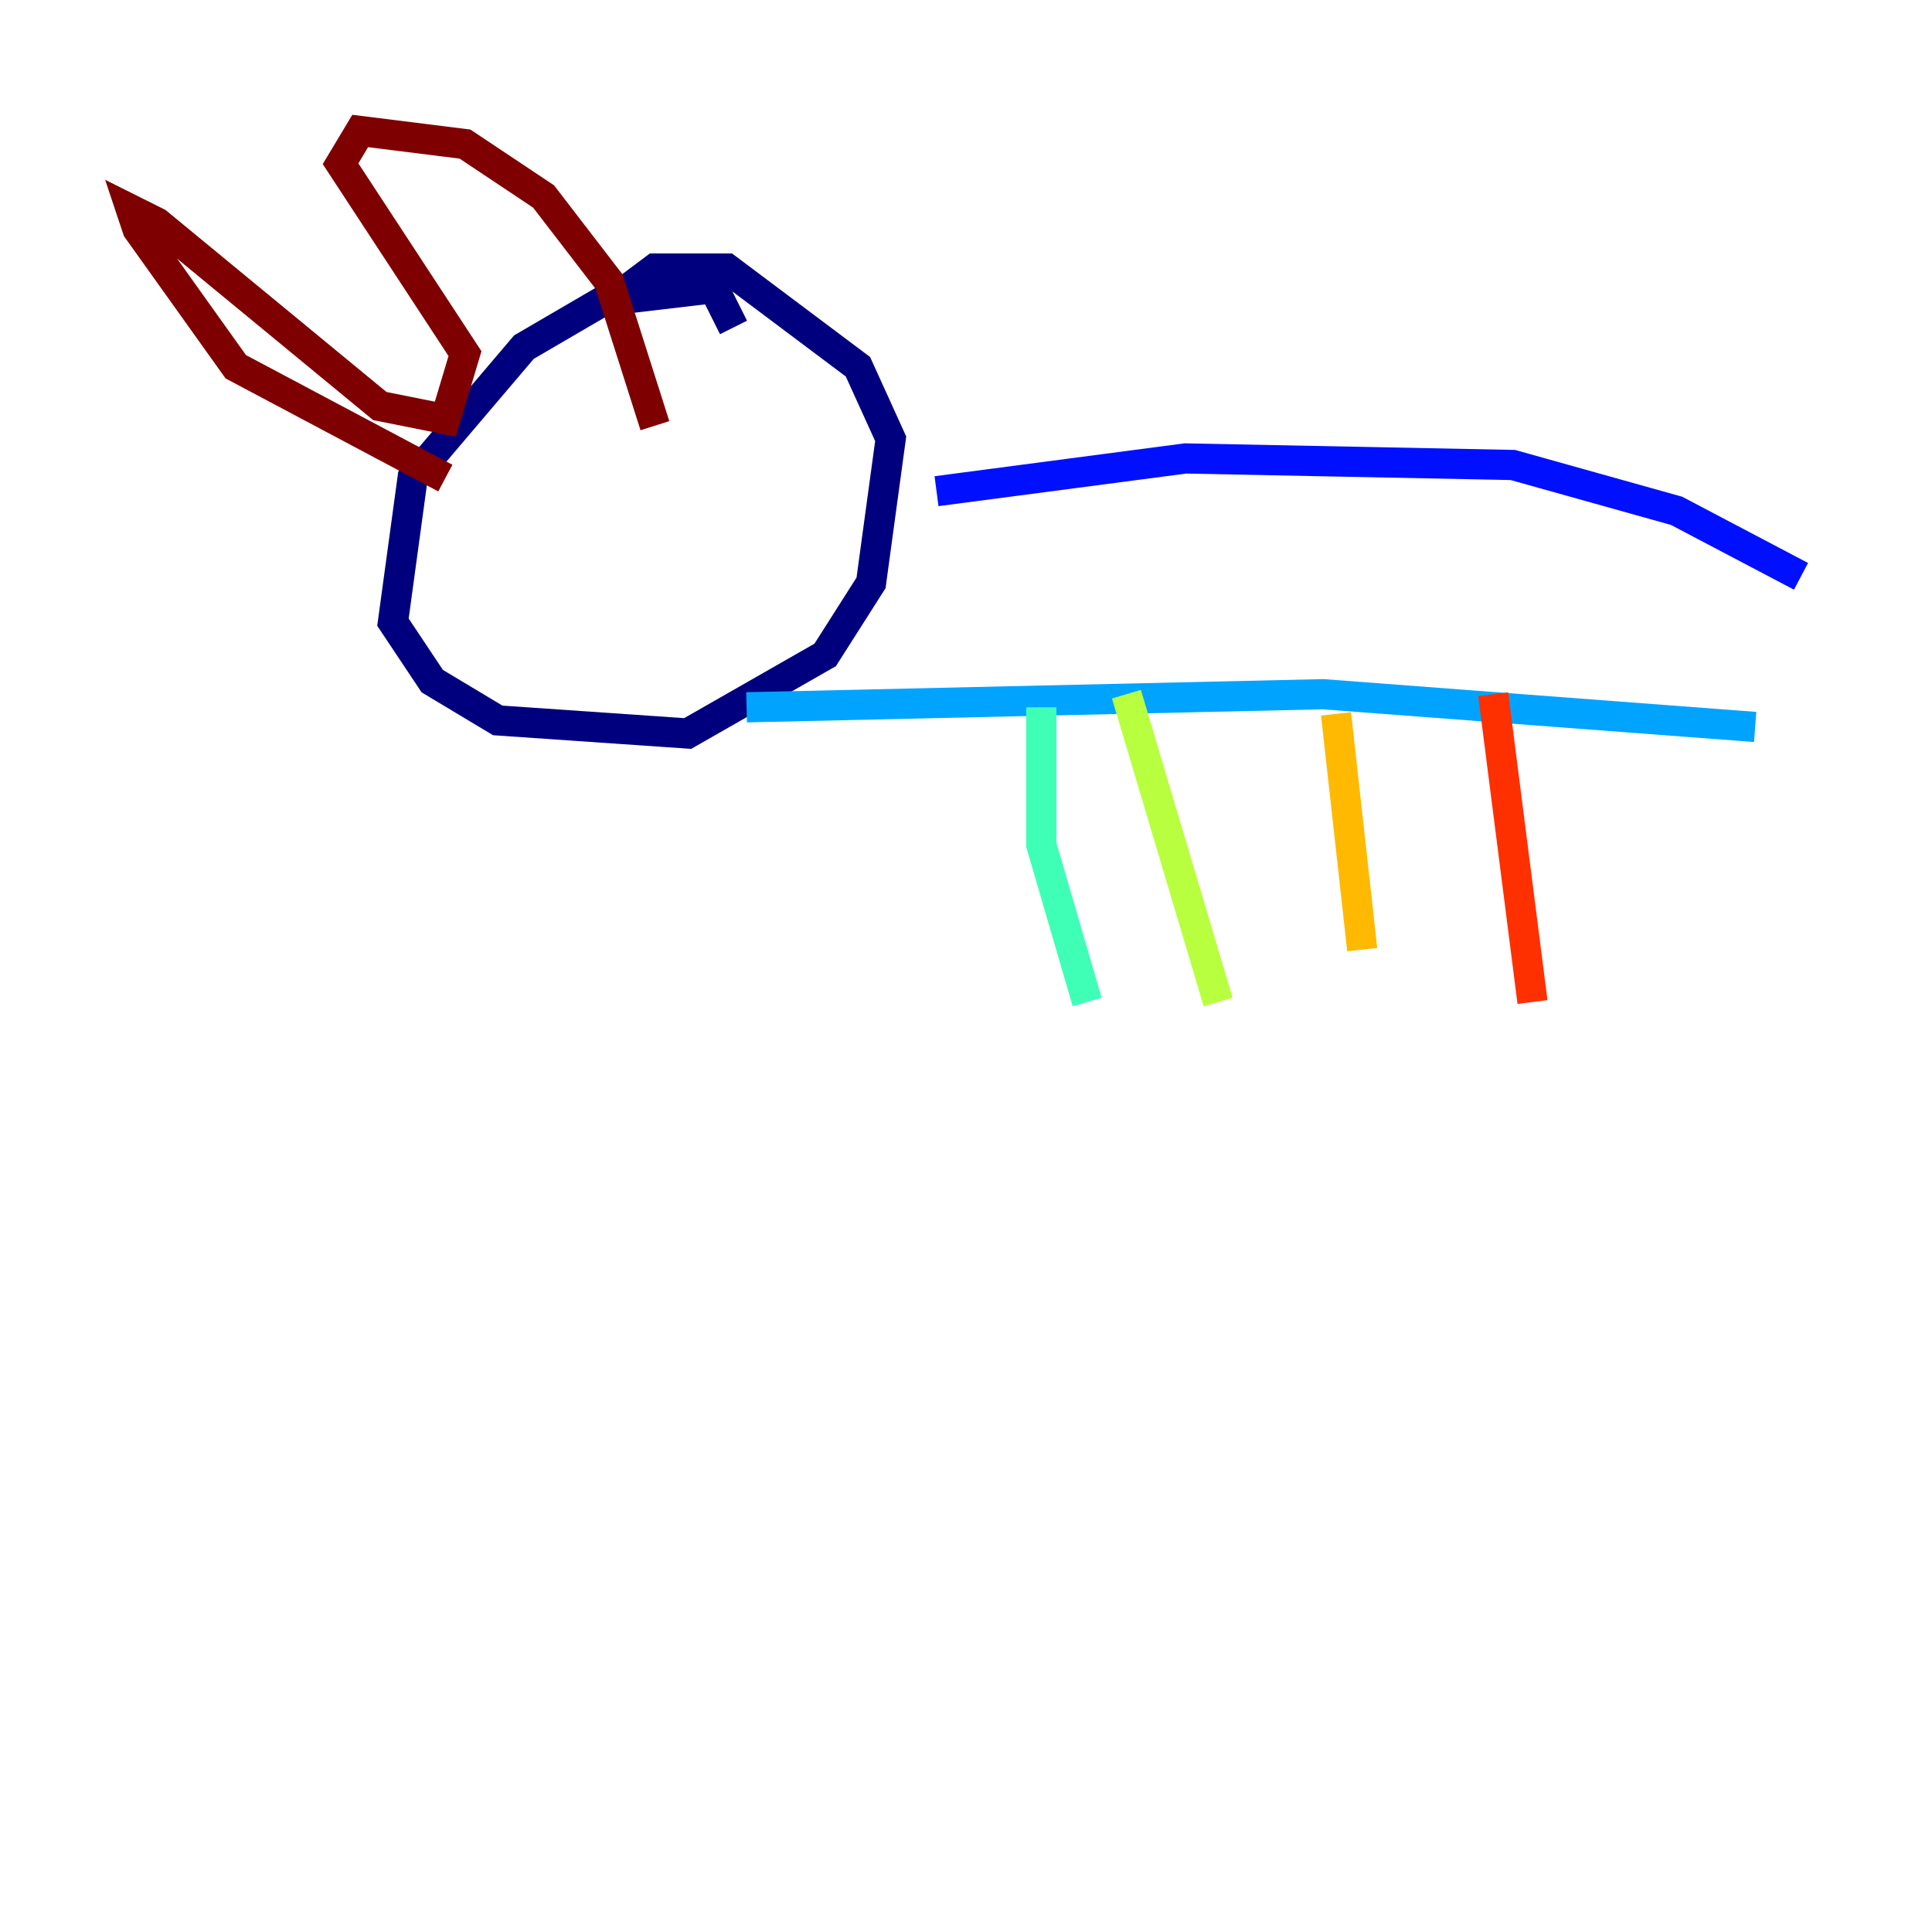 <?xml version="1.0" encoding="utf-8" ?>
<svg baseProfile="tiny" height="128" version="1.2" viewBox="0,0,128,128" width="128" xmlns="http://www.w3.org/2000/svg" xmlns:ev="http://www.w3.org/2001/xml-events" xmlns:xlink="http://www.w3.org/1999/xlink"><defs /><polyline fill="none" points="48.597,21.695 47.295,19.091 39.919,19.959 34.712,22.997 27.336,31.675 26.034,41.22 28.637,45.125 32.976,47.729 45.559,48.597 54.671,43.39 57.709,38.617 59.01,29.071 56.841,24.298 48.163,17.79 43.39,17.79 41.654,19.091" stroke="#00007f" stroke-width="2" /><polyline fill="none" points="62.047,32.542 78.536,30.373 100.231,30.807 111.078,33.844 119.322,38.183" stroke="#0010ff" stroke-width="2" /><polyline fill="none" points="49.464,46.861 87.647,45.993 116.285,48.163" stroke="#00a4ff" stroke-width="2" /><polyline fill="none" points="68.99,46.861 68.99,55.973 72.027,66.386" stroke="#3fffb7" stroke-width="2" /><polyline fill="none" points="74.63,45.993 80.705,66.386" stroke="#b7ff3f" stroke-width="2" /><polyline fill="none" points="88.515,47.295 90.251,62.915" stroke="#ffb900" stroke-width="2" /><polyline fill="none" points="98.929,45.993 101.532,66.386" stroke="#ff3000" stroke-width="2" /><polyline fill="none" points="29.505,31.675 15.62,24.298 9.112,15.186 8.678,13.885 10.414,14.752 25.166,26.902 29.505,27.77 30.807,23.43 22.563,10.848 23.864,8.678 30.807,9.546 36.014,13.017 40.352,18.658 43.39,28.203" stroke="#7f0000" stroke-width="2" /></svg>